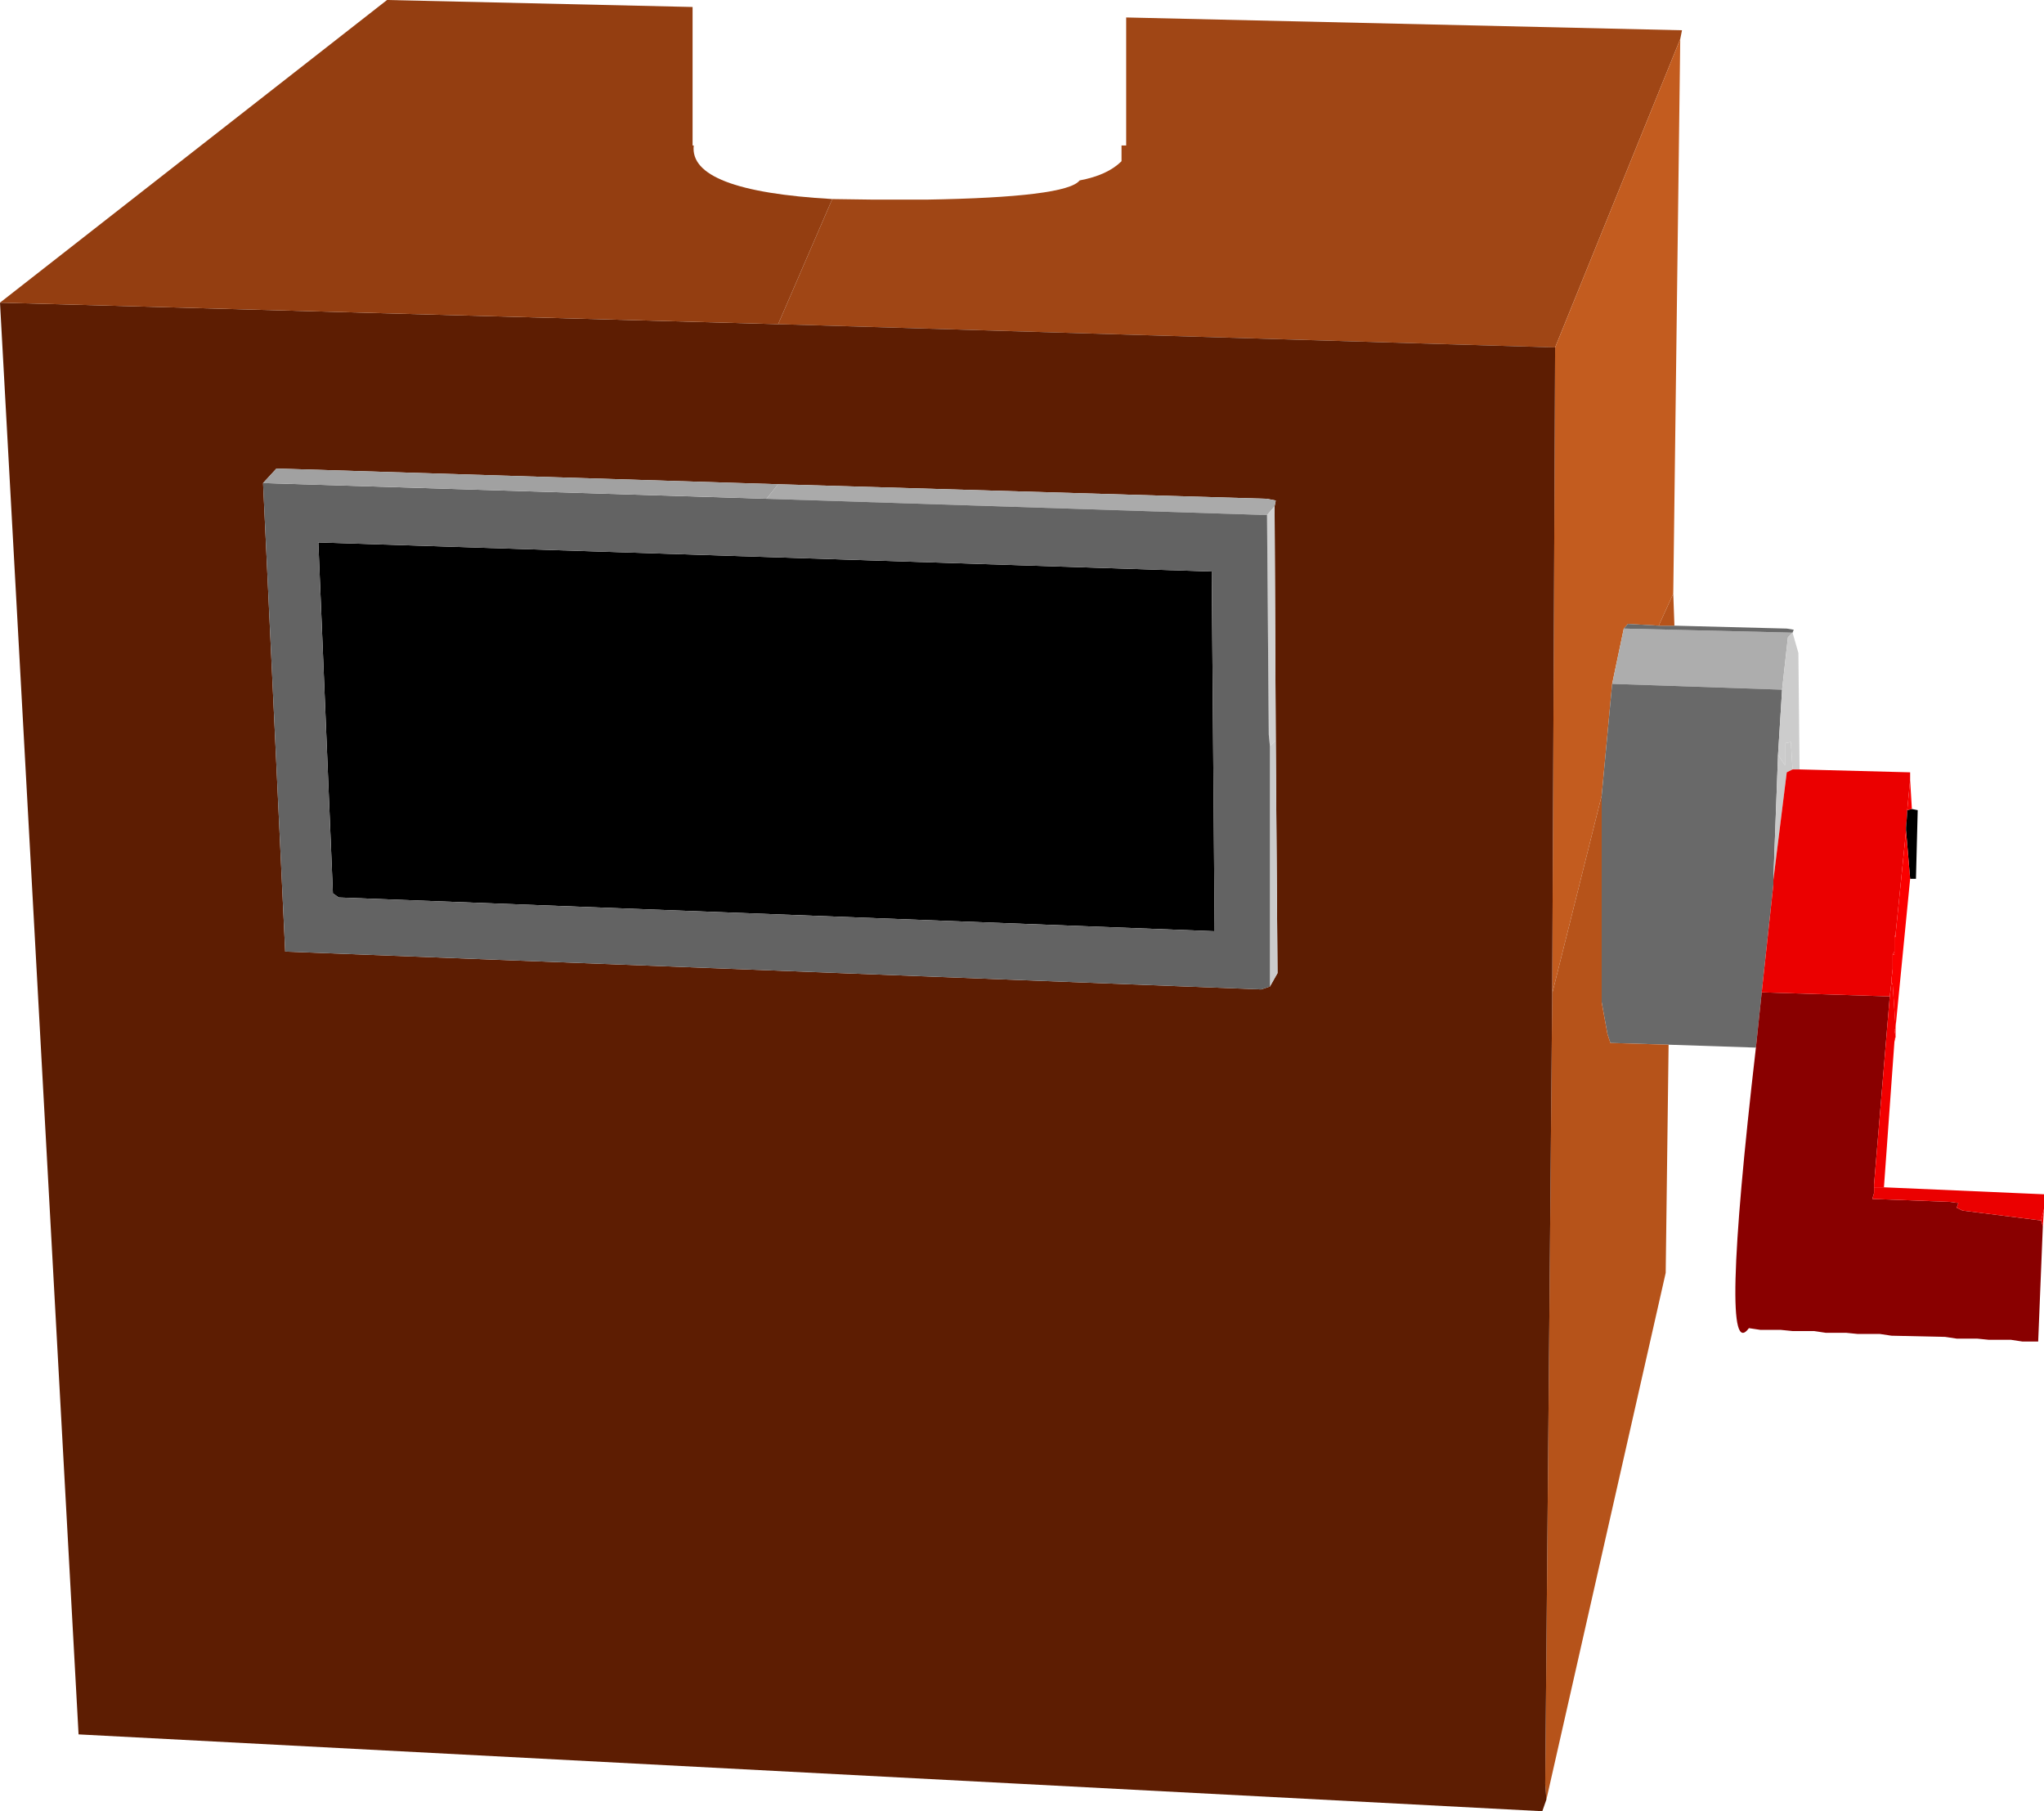 <?xml version="1.0" encoding="UTF-8" standalone="no"?>
<svg xmlns:xlink="http://www.w3.org/1999/xlink" height="155.6px" width="175.6px" xmlns="http://www.w3.org/2000/svg">
  <g transform="matrix(1.0, 0.0, 0.0, 1.0, 97.5, 78.5)">
    <path d="M-26.0 -61.4 L-22.4 -61.35 -17.95 -61.35 Q-5.85 -61.55 -4.75 -63.0 -2.35 -63.45 -1.15 -64.65 L-1.15 -66.0 -0.75 -66.0 -0.75 -77.0 47.0 -75.9 46.85 -75.15 36.1 -48.65 -30.65 -50.65 -26.0 -61.4" fill="#a04615" fill-rule="evenodd" stroke="none"/>
    <path d="M36.1 -48.65 L46.85 -75.15 46.25 -27.5 45.0 -24.75 42.35 -24.9 42.0 -24.5 41.0 -19.75 40.1 -10.15 35.85 6.85 36.1 -48.65" fill="#c35c1f" fill-rule="evenodd" stroke="none"/>
    <path d="M56.5 -24.15 L56.1 -23.75 55.6 -19.25 41.0 -19.75 42.0 -24.5 56.5 -24.15" fill="#adadad" fill-rule="evenodd" stroke="none"/>
    <path d="M46.35 -24.75 L56.0 -24.5 56.6 -24.4 56.5 -24.15 42.0 -24.5 42.35 -24.9 45.0 -24.75 46.35 -24.75 M53.35 11.5 L45.85 11.25 40.85 11.1 40.6 10.35 40.1 7.6 40.1 -10.15 41.0 -19.75 55.6 -19.25 55.25 -13.65 54.85 -2.9 54.85 -2.5 53.85 6.75 53.35 11.5" fill="#696969" fill-rule="evenodd" stroke="none"/>
    <path d="M46.25 -27.5 L46.35 -24.75 45.0 -24.75 46.25 -27.5 M45.85 11.25 L45.6 30.85 35.35 76.1 35.25 74.75 35.85 6.85 40.1 -10.15 40.1 7.6 40.6 10.35 40.85 11.1 45.85 11.25" fill="#b6531a" fill-rule="evenodd" stroke="none"/>
    <path d="M56.5 -24.15 L57.0 -22.4 57.1 -12.4 56.5 -12.4 56.35 -14.75 55.85 -14.65 55.85 -12.75 55.25 -13.65 55.6 -19.25 56.1 -23.75 56.5 -24.15" fill="#cccccc" fill-rule="evenodd" stroke="none"/>
    <path d="M55.25 -13.65 L55.85 -12.75 55.85 -14.65 56.35 -14.75 56.5 -12.4 56.0 -12.15 54.85 -2.9 55.25 -13.65" fill="#c9c9c9" fill-rule="evenodd" stroke="none"/>
    <path d="M78.0 26.85 L77.6 36.75 76.25 36.75 75.25 36.6 73.35 36.6 72.35 36.5 70.6 36.5 69.6 36.35 65.0 36.25 64.0 36.1 62.1 36.1 61.1 36.0 59.35 36.0 58.35 35.85 56.5 35.85 55.5 35.75 53.75 35.75 52.75 35.6 Q50.15 39.15 53.35 11.5 L53.85 6.75 64.85 7.1 63.5 23.25 63.5 23.5 63.5 24.0 63.35 24.5 70.0 24.75 70.75 24.85 70.6 25.25 71.1 25.5 77.85 26.35 78.0 26.85" fill="#890000" fill-rule="evenodd" stroke="none"/>
    <path d="M57.1 -12.4 L66.6 -12.15 66.6 -11.5 66.35 -8.9 66.35 -8.65 66.25 -7.4 66.25 -7.15 65.35 1.75 65.25 2.0 65.25 3.25 65.1 3.5 65.1 4.75 65.0 5.6 65.0 5.85 64.85 7.1 53.85 6.75 54.85 -2.5 54.85 -2.9 56.0 -12.15 56.5 -12.4 57.1 -12.4 M64.35 23.5 L78.1 24.1 78.1 25.35 77.85 26.35 71.1 25.5 70.6 25.25 70.75 24.85 70.0 24.75 63.35 24.5 63.5 24.0 63.5 23.5 64.35 23.5" fill="#eb0000" fill-rule="evenodd" stroke="none"/>
    <path d="M65.35 9.75 L65.35 9.85 65.25 10.0 65.35 10.5 65.35 10.6 65.25 10.75 65.25 11.0 64.35 23.5 63.5 23.5 63.5 23.25 64.85 7.1 65.0 5.85 65.1 6.1 65.35 9.75 M65.1 3.5 L65.25 3.25 65.25 3.5 65.1 3.5 M65.25 2.0 L65.35 1.75 65.35 2.0 65.25 2.0" fill="#f20000" fill-rule="evenodd" stroke="none"/>
    <path d="M66.75 -9.0 L67.25 -8.9 67.1 -3.0 66.6 -3.0 66.25 -7.15 66.25 -7.4 66.35 -8.65 66.35 -8.9 66.75 -9.0 M6.6 -29.4 L6.85 1.5 -68.4 -1.4 -68.9 -1.75 -70.15 -31.9 6.6 -29.4" fill="#000000" fill-rule="evenodd" stroke="none"/>
    <path d="M66.6 -11.5 L66.75 -9.0 66.35 -8.9 66.6 -11.5 M66.6 -3.0 L65.35 9.75 65.1 6.1 65.0 5.85 65.0 5.6 65.1 4.75 65.1 3.5 65.25 3.5 65.25 3.25 65.25 2.0 65.35 2.0 65.35 1.75 66.25 -7.15 66.6 -3.0 M65.35 9.85 L65.35 10.5 65.25 10.0 65.35 9.85 M65.35 10.6 L65.25 11.0 65.25 10.75 65.35 10.6" fill="#fb0000" fill-rule="evenodd" stroke="none"/>
    <path d="M78.1 25.35 L78.0 26.85 77.85 26.35 78.1 25.35" fill="#ef0000" fill-rule="evenodd" stroke="none"/>
    <path d="M-30.65 -50.65 L36.1 -48.65 35.85 6.85 35.25 74.75 35.35 76.1 35.0 77.1 -90.75 70.5 -97.5 -52.5 -30.65 -50.65 M12.0 -35.0 L12.1 -35.5 11.35 -35.65 -30.65 -36.9 -73.75 -38.25 -74.9 -37.0 -73.0 3.25 10.85 6.5 11.6 6.25 12.25 5.1 12.1 -14.9 12.0 -35.0" fill="#5d1d02" fill-rule="evenodd" stroke="none"/>
    <path d="M-26.0 -61.4 L-30.65 -50.65 -97.5 -52.5 -64.25 -78.5 -38.0 -77.9 -38.0 -66.0 -37.9 -66.0 Q-38.35 -62.1 -26.0 -61.4" fill="#943e11" fill-rule="evenodd" stroke="none"/>
    <path d="M-30.65 -36.9 L11.35 -35.65 12.1 -35.5 12.0 -35.0 11.35 -34.25 -31.65 -35.65 -30.65 -36.9" fill="#aaaaaa" fill-rule="evenodd" stroke="none"/>
    <path d="M12.0 -35.0 L12.1 -14.9 11.6 -14.4 11.5 -15.4 11.35 -34.25 12.0 -35.0" fill="#d0d0d0" fill-rule="evenodd" stroke="none"/>
    <path d="M12.1 -14.9 L12.25 5.1 11.6 6.25 11.6 -14.4 12.1 -14.9" fill="#cbcbcb" fill-rule="evenodd" stroke="none"/>
    <path d="M11.6 6.25 L10.85 6.5 -73.0 3.25 -74.9 -37.0 -31.65 -35.65 11.35 -34.25 11.5 -15.4 11.6 -14.4 11.6 6.25 M6.6 -29.4 L-70.15 -31.9 -68.9 -1.75 -68.4 -1.4 6.85 1.5 6.6 -29.4" fill="#636363" fill-rule="evenodd" stroke="none"/>
    <path d="M-74.9 -37.0 L-73.75 -38.25 -30.65 -36.9 -31.65 -35.65 -74.9 -37.0" fill="#a1a1a1" fill-rule="evenodd" stroke="none"/>
  </g>
</svg>
